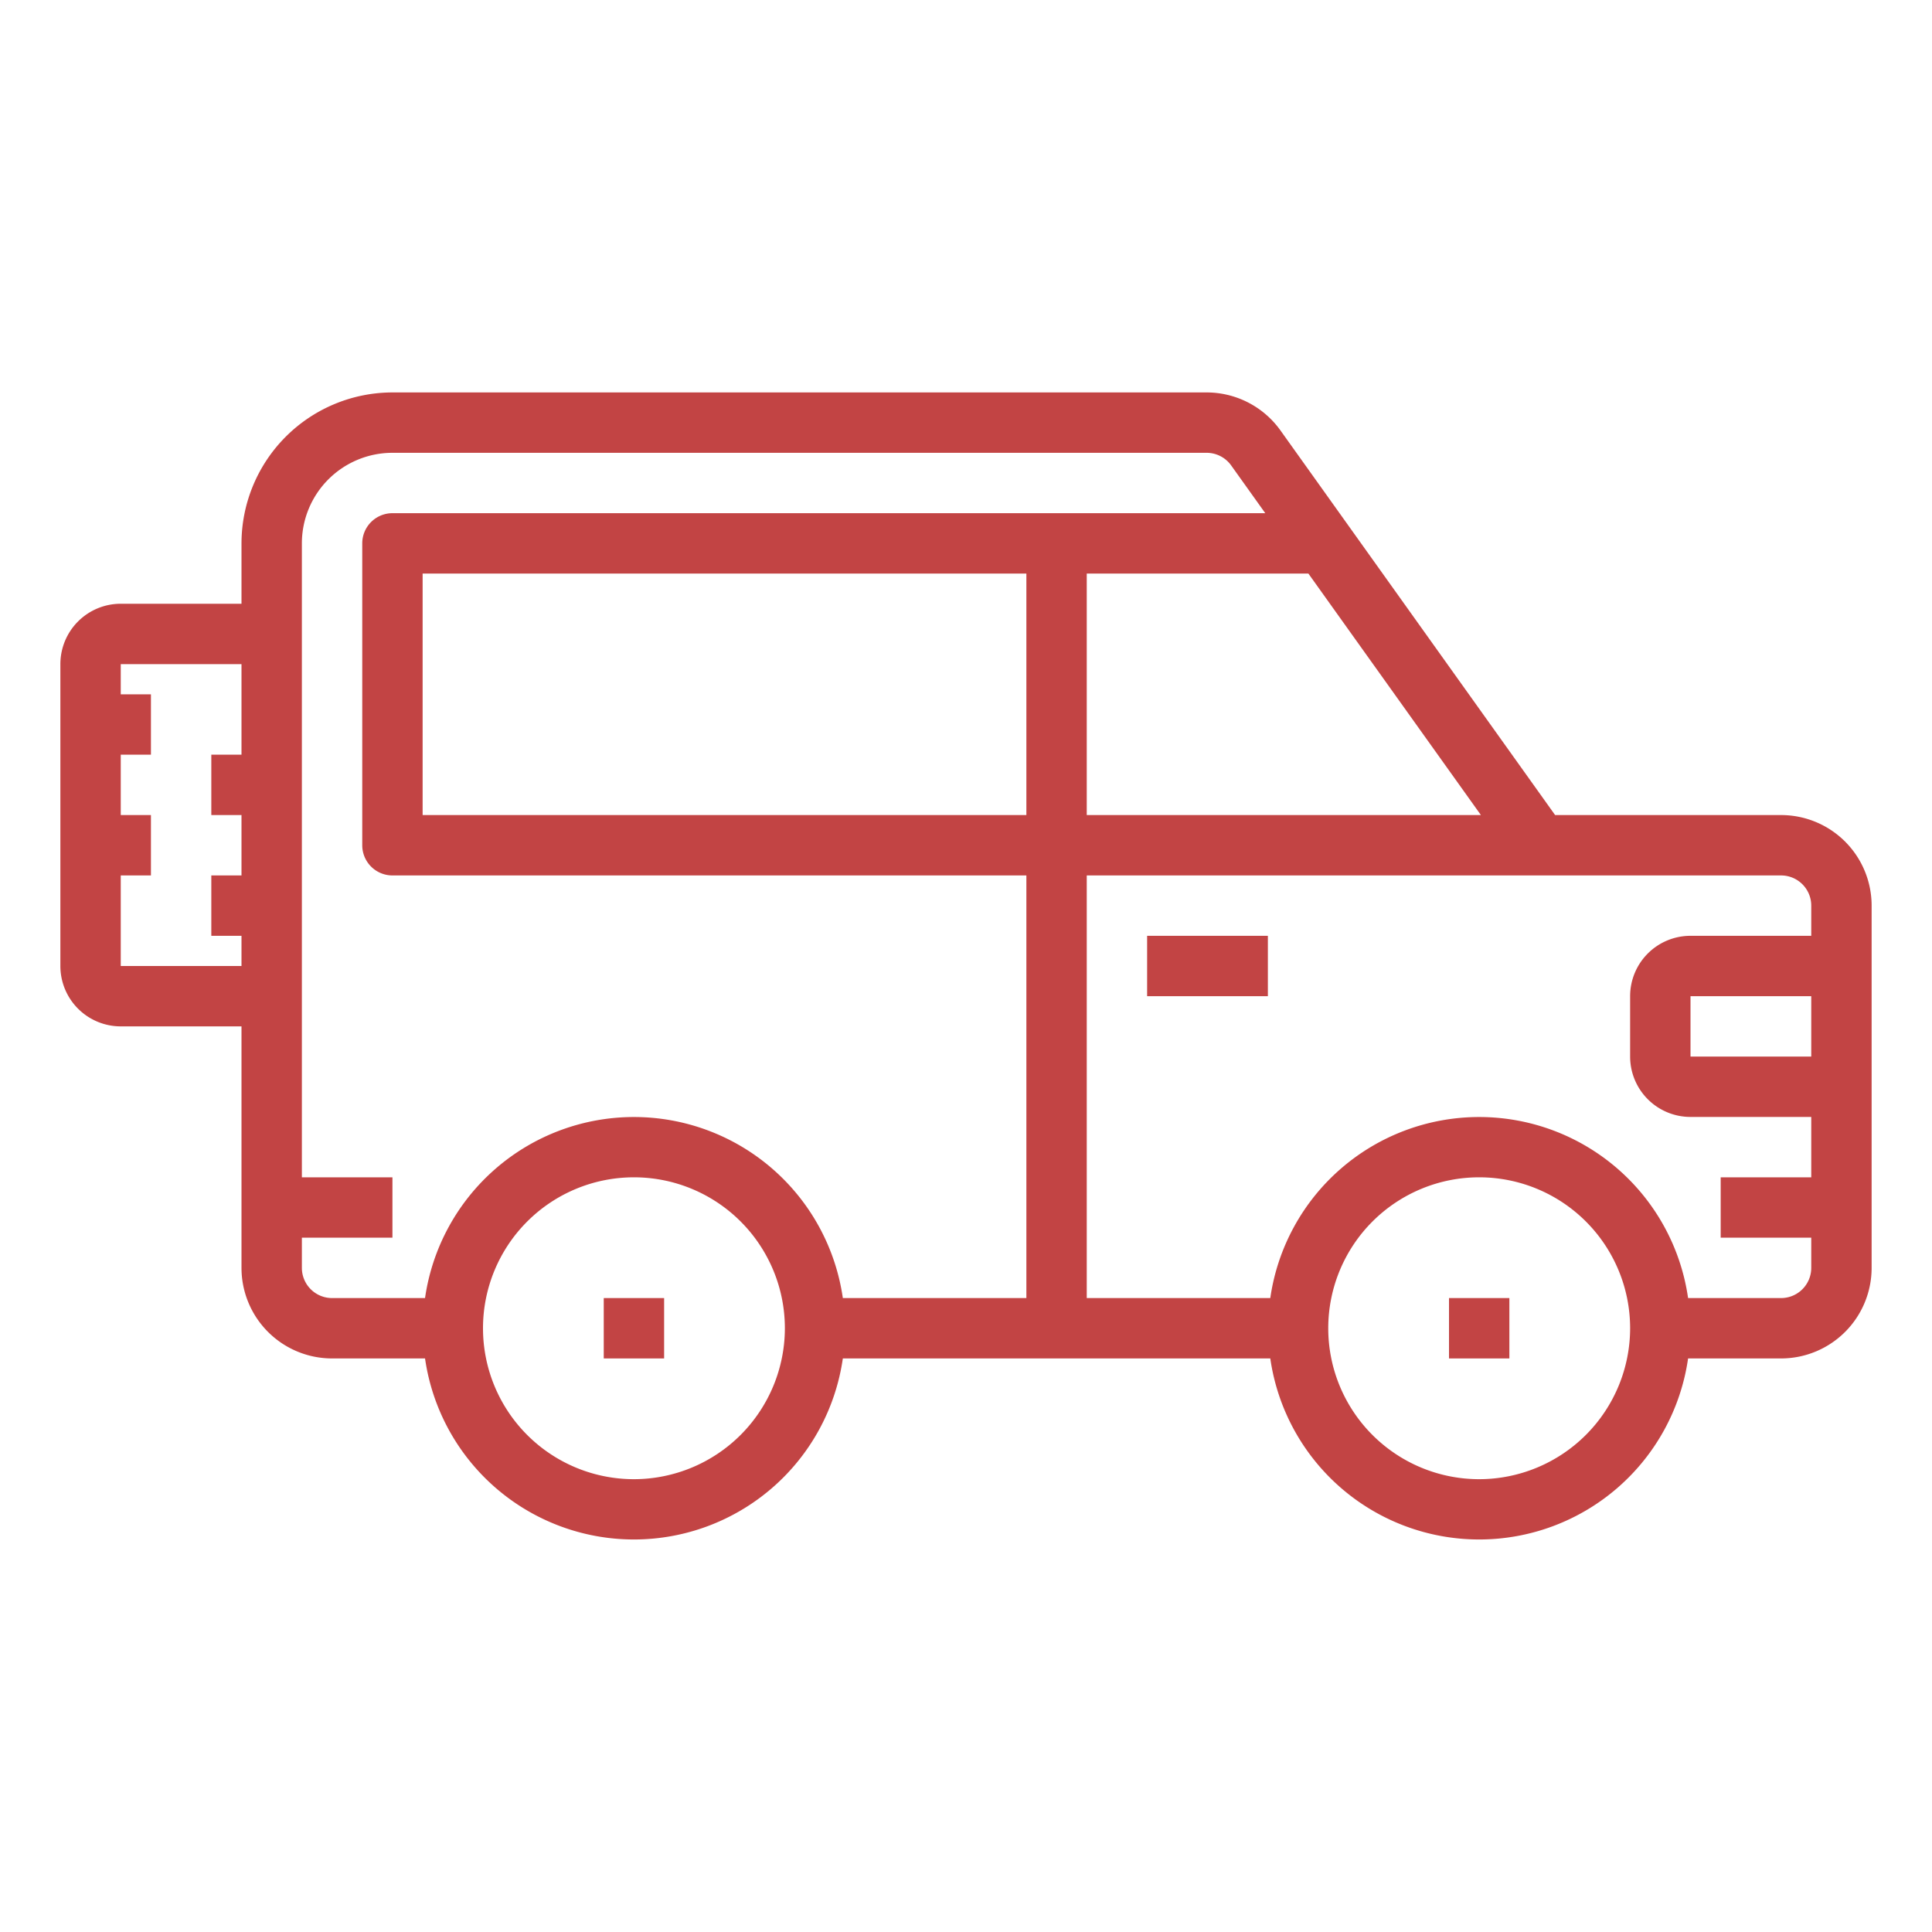<svg height="512" fill="#C24444" viewBox="0 0 64 64" width="512" xmlns="http://www.w3.org/2000/svg"><g id="Car-5" data-name="Car"><path d="m59 27h-7.485l-9.1-12.744a3.008 3.008 0 0 0 -2.444-1.256h-26.971a5.006 5.006 0 0 0 -5 5v2h-4a2 2 0 0 0 -2 2v10a2 2 0 0 0 2 2h4v8a3 3 0 0 0 3 3h3.08a6.991 6.991 0 0 0 13.84 0h14.16a6.991 6.991 0 0 0 13.84 0h3.08a3 3 0 0 0 3-3v-12a3 3 0 0 0 -3-3zm-23-8h7.342l5.715 8h-13.057zm-2 8h-20v-8h20zm-30 5v-3h1v-2h-1v-2h1v-2h-1v-1h4v3h-1v2h1v2h-1v2h1v1zm6 10v-1h3v-2h-3v-21a3 3 0 0 1 3-3h26.971a1 1 0 0 1 .813.418l1.13 1.582h-28.914a1 1 0 0 0 -1 1v10a1 1 0 0 0 1 1h21v14h-6.08a6.991 6.991 0 0 0 -13.84 0h-3.08a1 1 0 0 1 -1-1zm11 7a5 5 0 1 1 5-5 5.006 5.006 0 0 1 -5 5zm28 0a5 5 0 1 1 5-5 5.006 5.006 0 0 1 -5 5zm10-6h-3.08a6.991 6.991 0 0 0 -13.84 0h-6.08v-14h23a1 1 0 0 1 1 1v1h-4a2 2 0 0 0 -2 2v2a2 2 0 0 0 2 2h4v2h-3v2h3v1a1 1 0 0 1 -1 1zm1-10v2h-4v-2z"/><path d="m38 31h4v2h-4z"/><path d="m20 43h2v2h-2z"/><path d="m48 43h2v2h-2z"/></g></svg>